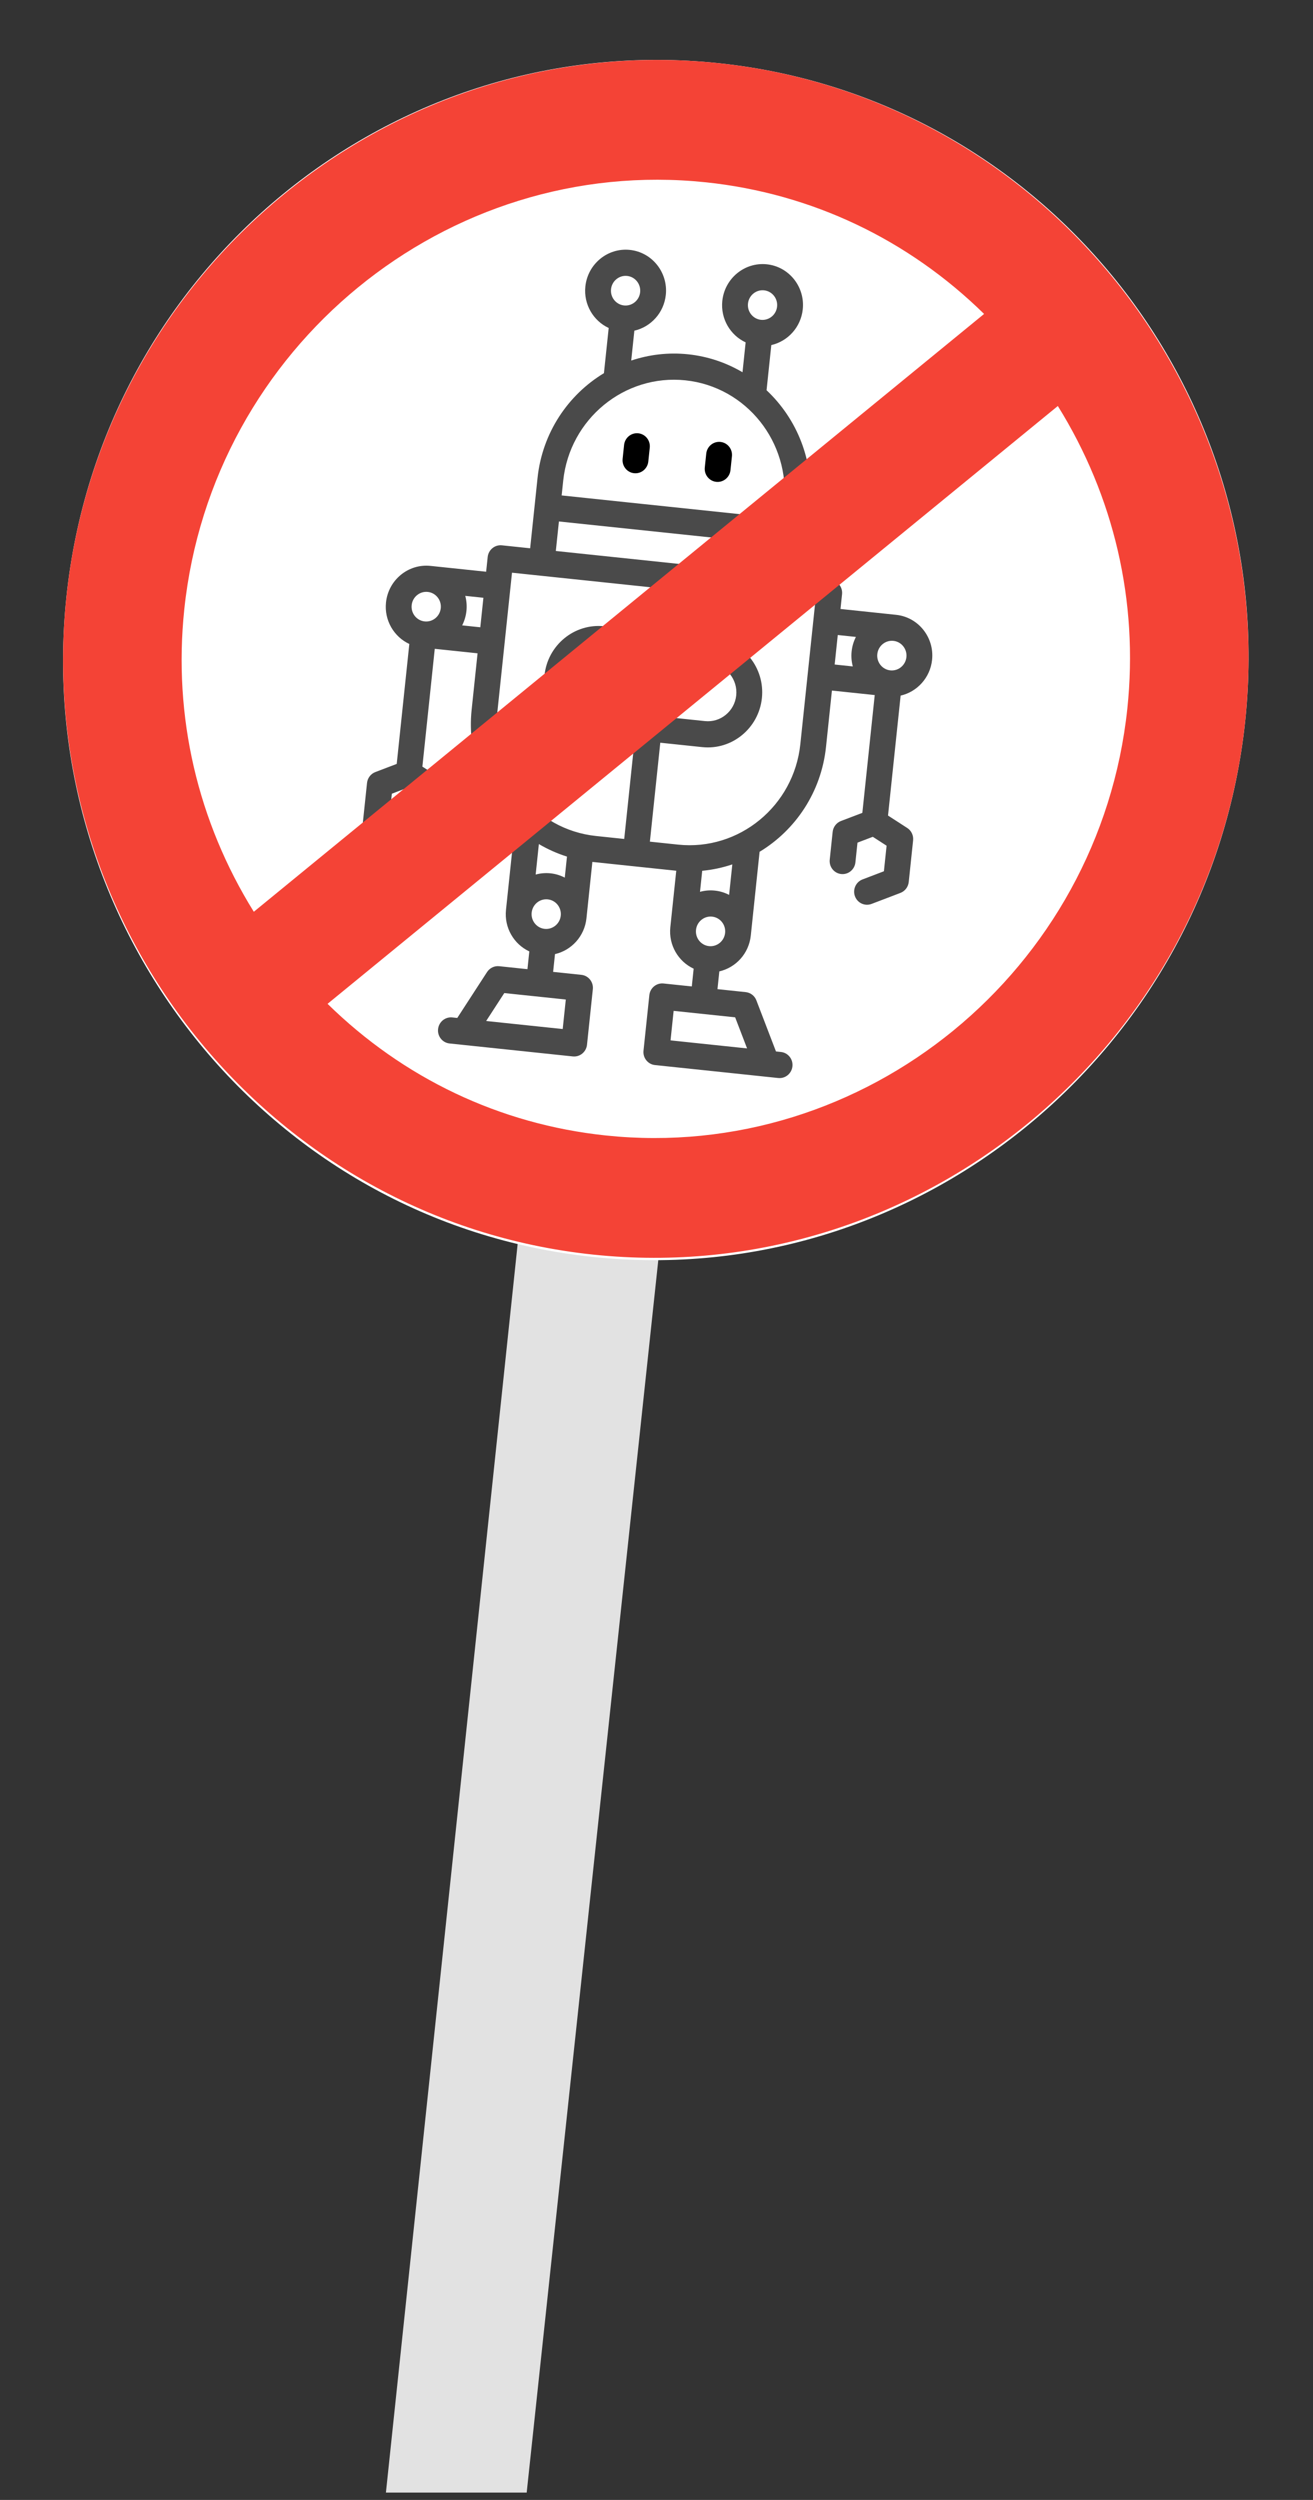 <?xml version="1.0" encoding="UTF-8"?>
<svg width="177px" height="337px" viewBox="0 0 177 337" version="1.1" xmlns="http://www.w3.org/2000/svg" xmlns:xlink="http://www.w3.org/1999/xlink">
    <rect x="0" y="0" width="177" height="337" fill="#333333" stroke="none"/>
    <!-- Generator: Sketch 41.1 (35376) - http://www.bohemiancoding.com/sketch -->
    <title>Artboard</title>
    <desc>Created with Sketch.</desc>
    <defs></defs>
    <g id="animaties" stroke="none" stroke-width="1" fill="none" fill-rule="evenodd">
        <g id="Artboard">
            <g id="Group-3">
                <polyline id="Rectangle-2" fill="#E2E2E2" points="90.54 153.035 71.54 151.038 52.024 336.009 71.001 336.009 90.54 153.035"></polyline>
                <g id="Group-14" transform="translate(88.392, 88.977) rotate(6) translate(-88.392, -88.977) translate(8.498, 8.071)">
                    <path d="M79.894,161.813 C124.018,161.813 159.788,125.344 159.788,80.748 C159.788,36.152 124.018,1.56215801e-14 79.894,1.56215801e-14 C35.77,1.56215801e-14 -1.88005264e-13,36.152 -1.88005264e-13,80.748 C-1.88005264e-13,125.344 35.77,161.813 79.894,161.813 Z" id="Oval-4" fill="#FFFFFF"></path>
                    <g id="robot" transform="translate(42.923, 26.283)">
                        <g id="Capa_1">
                            <g id="Group">
                                <path d="M31.442,29.879 C32.403,29.879 33.182,29.089 33.182,28.115 L33.182,26.233 C33.182,25.258 32.403,24.468 31.442,24.468 C30.481,24.468 29.702,25.258 29.702,26.233 L29.702,28.115 C29.702,29.089 30.481,29.879 31.442,29.879 L31.442,29.879 Z" id="Shape" fill="#000000"></path>
                                <path d="M42.58,29.879 C43.542,29.879 44.32,29.089 44.32,28.115 L44.32,26.233 C44.32,25.258 43.542,24.468 42.58,24.468 C41.619,24.468 40.84,25.258 40.84,26.233 L40.84,28.115 C40.84,29.089 41.619,29.879 42.58,29.879 L42.58,29.879 Z" id="Shape" fill="#000000"></path>
                                <path d="M73.06,73.591 L70.309,72.197 L70.309,55.94 C72.465,55.201 74.022,53.133 74.022,50.701 C74.022,47.652 71.576,45.172 68.569,45.172 L61.028,45.172 L61.028,43.172 C61.028,42.198 60.249,41.408 59.287,41.408 L55.459,41.408 L55.459,31.879 C55.459,25.75 52.536,20.301 48.03,16.888 C48.031,16.866 48.033,16.844 48.033,16.822 L48.033,10.767 C50.189,10.029 51.746,7.961 51.746,5.529 C51.746,2.48 49.3,0 46.293,0 C43.286,0 40.84,2.48 40.84,5.529 C40.84,7.961 42.397,10.029 44.553,10.767 L44.553,14.816 C42.248,13.765 39.697,13.175 37.011,13.175 C34.325,13.175 31.774,13.765 29.47,14.816 L29.47,10.767 C31.625,10.029 33.182,7.961 33.182,5.529 C33.182,2.48 30.736,0 27.729,0 C24.722,0 22.276,2.48 22.276,5.529 C22.276,7.961 23.833,10.029 25.989,10.767 L25.989,16.822 C25.989,16.844 25.992,16.866 25.992,16.888 C21.486,20.301 18.564,25.75 18.564,31.879 L18.564,41.408 L14.735,41.408 C13.773,41.408 12.994,42.198 12.994,43.172 L12.994,45.172 L5.453,45.172 C2.446,45.172 0,47.652 0,50.701 C0,53.133 1.557,55.201 3.713,55.94 L3.713,72.197 L0.962,73.591 C0.373,73.89 0,74.501 0,75.169 L0,80.816 C0,81.484 0.372,82.095 0.962,82.394 L4.675,84.276 C4.925,84.403 5.19,84.463 5.452,84.463 C6.09,84.463 6.705,84.105 7.01,83.487 C7.44,82.615 7.091,81.555 6.232,81.12 L3.481,79.725 L3.481,76.26 L5.453,75.26 L7.425,76.26 L7.425,78.934 C7.425,79.908 8.204,80.698 9.166,80.698 C10.127,80.698 10.906,79.908 10.906,78.934 L10.906,75.169 C10.906,74.501 10.534,73.89 9.944,73.591 L7.193,72.197 L7.193,56.23 L12.994,56.23 L12.994,63.876 C12.994,70.005 15.917,75.455 20.423,78.868 C20.422,78.89 20.42,78.911 20.42,78.934 L20.42,90.227 C20.42,92.658 21.977,94.727 24.133,95.465 L24.133,97.873 L20.304,97.873 C19.653,97.873 19.056,98.241 18.757,98.828 L15.411,105.402 L14.735,105.402 C13.773,105.402 12.994,106.192 12.994,107.166 C12.994,108.141 13.773,108.931 14.735,108.931 L31.442,108.931 C32.403,108.931 33.182,108.141 33.182,107.166 L33.182,99.637 C33.182,98.663 32.403,97.873 31.442,97.873 L27.613,97.873 L27.613,95.465 C29.769,94.727 31.326,92.658 31.326,90.227 L31.326,82.577 C31.365,82.577 31.403,82.58 31.442,82.58 L42.58,82.58 C42.619,82.58 42.657,82.577 42.696,82.577 L42.696,90.227 C42.696,92.658 44.253,94.727 46.409,95.465 L46.409,97.873 L42.58,97.873 C41.619,97.873 40.84,98.663 40.84,99.637 L40.84,107.166 C40.84,108.141 41.619,108.931 42.58,108.931 L59.287,108.931 C60.249,108.931 61.028,108.141 61.028,107.166 C61.028,106.192 60.249,105.402 59.287,105.402 L58.611,105.402 L55.265,98.828 C54.966,98.241 54.37,97.873 53.718,97.873 L49.89,97.873 L49.89,95.465 C52.045,94.727 53.602,92.658 53.602,90.227 L53.602,78.934 C53.602,78.911 53.6,78.89 53.599,78.868 C58.105,75.455 61.028,70.005 61.028,63.876 L61.028,56.23 L66.829,56.23 L66.829,72.197 L64.078,73.591 C63.489,73.89 63.116,74.501 63.116,75.169 L63.116,78.934 C63.116,79.908 63.895,80.698 64.856,80.698 C65.818,80.698 66.597,79.908 66.597,78.934 L66.597,76.26 L68.569,75.26 L70.542,76.26 L70.542,79.725 L67.791,81.119 C66.931,81.555 66.583,82.615 67.013,83.487 C67.317,84.105 67.932,84.463 68.571,84.462 C68.832,84.462 69.097,84.402 69.348,84.276 L73.06,82.394 C73.65,82.095 74.022,81.484 74.022,80.815 L74.022,75.169 C74.022,74.501 73.65,73.89 73.06,73.591 L73.06,73.591 Z M46.293,3.529 C47.38,3.529 48.265,4.426 48.265,5.529 C48.265,6.632 47.38,7.529 46.293,7.529 C45.205,7.529 44.32,6.632 44.32,5.529 C44.32,4.426 45.205,3.529 46.293,3.529 L46.293,3.529 Z M27.729,3.529 C28.817,3.529 29.702,4.426 29.702,5.529 C29.702,6.632 28.817,7.529 27.729,7.529 C26.642,7.529 25.757,6.632 25.757,5.529 C25.757,4.426 26.642,3.529 27.729,3.529 L27.729,3.529 Z M29.702,105.402 L19.328,105.402 L21.364,101.402 L29.702,101.402 L29.702,105.402 L29.702,105.402 Z M54.694,105.402 L44.32,105.402 L44.32,101.402 L52.658,101.402 L54.694,105.402 L54.694,105.402 Z M68.569,52.701 C67.482,52.701 66.597,51.804 66.597,50.701 C66.597,49.598 67.482,48.701 68.569,48.701 C69.657,48.701 70.542,49.598 70.542,50.701 C70.542,51.804 69.657,52.701 68.569,52.701 L68.569,52.701 Z M37.011,16.704 C45.264,16.704 51.978,23.512 51.978,31.879 L51.978,33.879 L22.044,33.879 L22.044,31.879 C22.044,23.512 28.758,16.704 37.011,16.704 L37.011,16.704 Z M22.044,37.408 L51.978,37.408 L51.978,41.408 L22.044,41.408 L22.044,37.408 L22.044,37.408 Z M5.453,48.701 C6.541,48.701 7.425,49.598 7.425,50.701 C7.425,51.804 6.541,52.701 5.453,52.701 C4.365,52.701 3.481,51.804 3.481,50.701 C3.481,49.598 4.365,48.701 5.453,48.701 L5.453,48.701 Z M10.536,52.701 C10.774,52.08 10.906,51.406 10.906,50.701 C10.906,49.996 10.774,49.322 10.536,48.701 L12.994,48.701 L12.994,52.701 L10.536,52.701 L10.536,52.701 Z M25.873,92.226 C24.785,92.226 23.901,91.329 23.901,90.227 C23.901,89.124 24.785,88.227 25.873,88.227 C26.961,88.227 27.845,89.124 27.845,90.227 C27.845,91.329 26.961,92.226 25.873,92.226 L25.873,92.226 Z M27.845,85.073 C27.233,84.832 26.568,84.698 25.873,84.698 C25.178,84.698 24.513,84.832 23.901,85.073 L23.901,80.939 C25.149,81.509 26.469,81.944 27.845,82.221 L27.845,85.073 L27.845,85.073 Z M16.475,63.876 L16.475,44.937 L35.271,44.937 L35.271,50.819 L29.586,50.819 C25.555,50.819 22.276,54.143 22.276,58.23 C22.276,62.316 25.555,65.641 29.586,65.641 L35.271,65.641 L35.271,79.051 L31.442,79.051 C23.189,79.051 16.475,72.244 16.475,63.876 L16.475,63.876 Z M29.586,62.112 C27.475,62.112 25.757,60.37 25.757,58.23 C25.757,56.089 27.475,54.348 29.586,54.348 L44.437,54.348 C46.548,54.348 48.265,56.089 48.265,58.23 C48.265,60.37 46.548,62.112 44.437,62.112 L29.586,62.112 L29.586,62.112 Z M48.149,92.226 C47.062,92.226 46.177,91.329 46.177,90.227 C46.177,89.124 47.062,88.227 48.149,88.227 C49.237,88.227 50.122,89.124 50.122,90.227 C50.122,91.329 49.237,92.226 48.149,92.226 L48.149,92.226 Z M50.122,85.073 C49.509,84.832 48.845,84.698 48.149,84.698 C47.454,84.698 46.789,84.832 46.177,85.073 L46.177,82.221 C47.553,81.944 48.873,81.509 50.122,80.939 L50.122,85.073 L50.122,85.073 Z M57.547,63.876 C57.547,72.244 50.833,79.051 42.58,79.051 L38.751,79.051 L38.751,65.641 L44.437,65.641 C48.467,65.641 51.746,62.316 51.746,58.23 C51.746,54.143 48.467,50.819 44.437,50.819 L38.751,50.819 L38.751,44.937 L57.547,44.937 L57.547,63.876 L57.547,63.876 Z M61.028,48.701 L63.487,48.701 C63.248,49.322 63.116,49.996 63.116,50.701 C63.116,51.406 63.248,52.08 63.487,52.701 L61.028,52.701 L61.028,48.701 L61.028,48.701 Z" id="Shape" fill="#4A4A4A"></path>
                            </g>
                        </g>
                    </g>
                    <g id="rounded-block-sign" transform="translate(-0, 0)" fill="#F44336">
                        <g id="Capa_1" transform="translate(-0, 0)">
                            <g id="block" transform="translate(-0, 0)">
                                <path d="M79.894,3.12431601e-15 C35.952,3.12431601e-15 -2.89238868e-15,36.337 -2.89238868e-15,80.748 C-2.89238868e-15,125.159 35.952,161.496 79.894,161.496 C123.835,161.496 159.788,125.159 159.788,80.748 C159.788,36.337 123.835,3.12431601e-15 79.894,3.12431601e-15 L79.894,3.12431601e-15 Z M15.979,80.748 C15.979,45.219 44.741,16.15 79.894,16.15 C94.275,16.15 107.857,20.994 119.042,29.877 L29.561,120.315 C20.772,109.01 15.979,95.283 15.979,80.748 L15.979,80.748 Z M79.894,145.346 C65.513,145.346 51.931,140.502 40.746,131.619 L130.227,41.181 C139.015,52.486 143.809,66.213 143.809,80.748 C143.809,116.277 115.047,145.346 79.894,145.346 L79.894,145.346 Z" id="Shape"></path>
                            </g>
                        </g>
                    </g>
                </g>
            </g>
        </g>
    </g>
</svg>